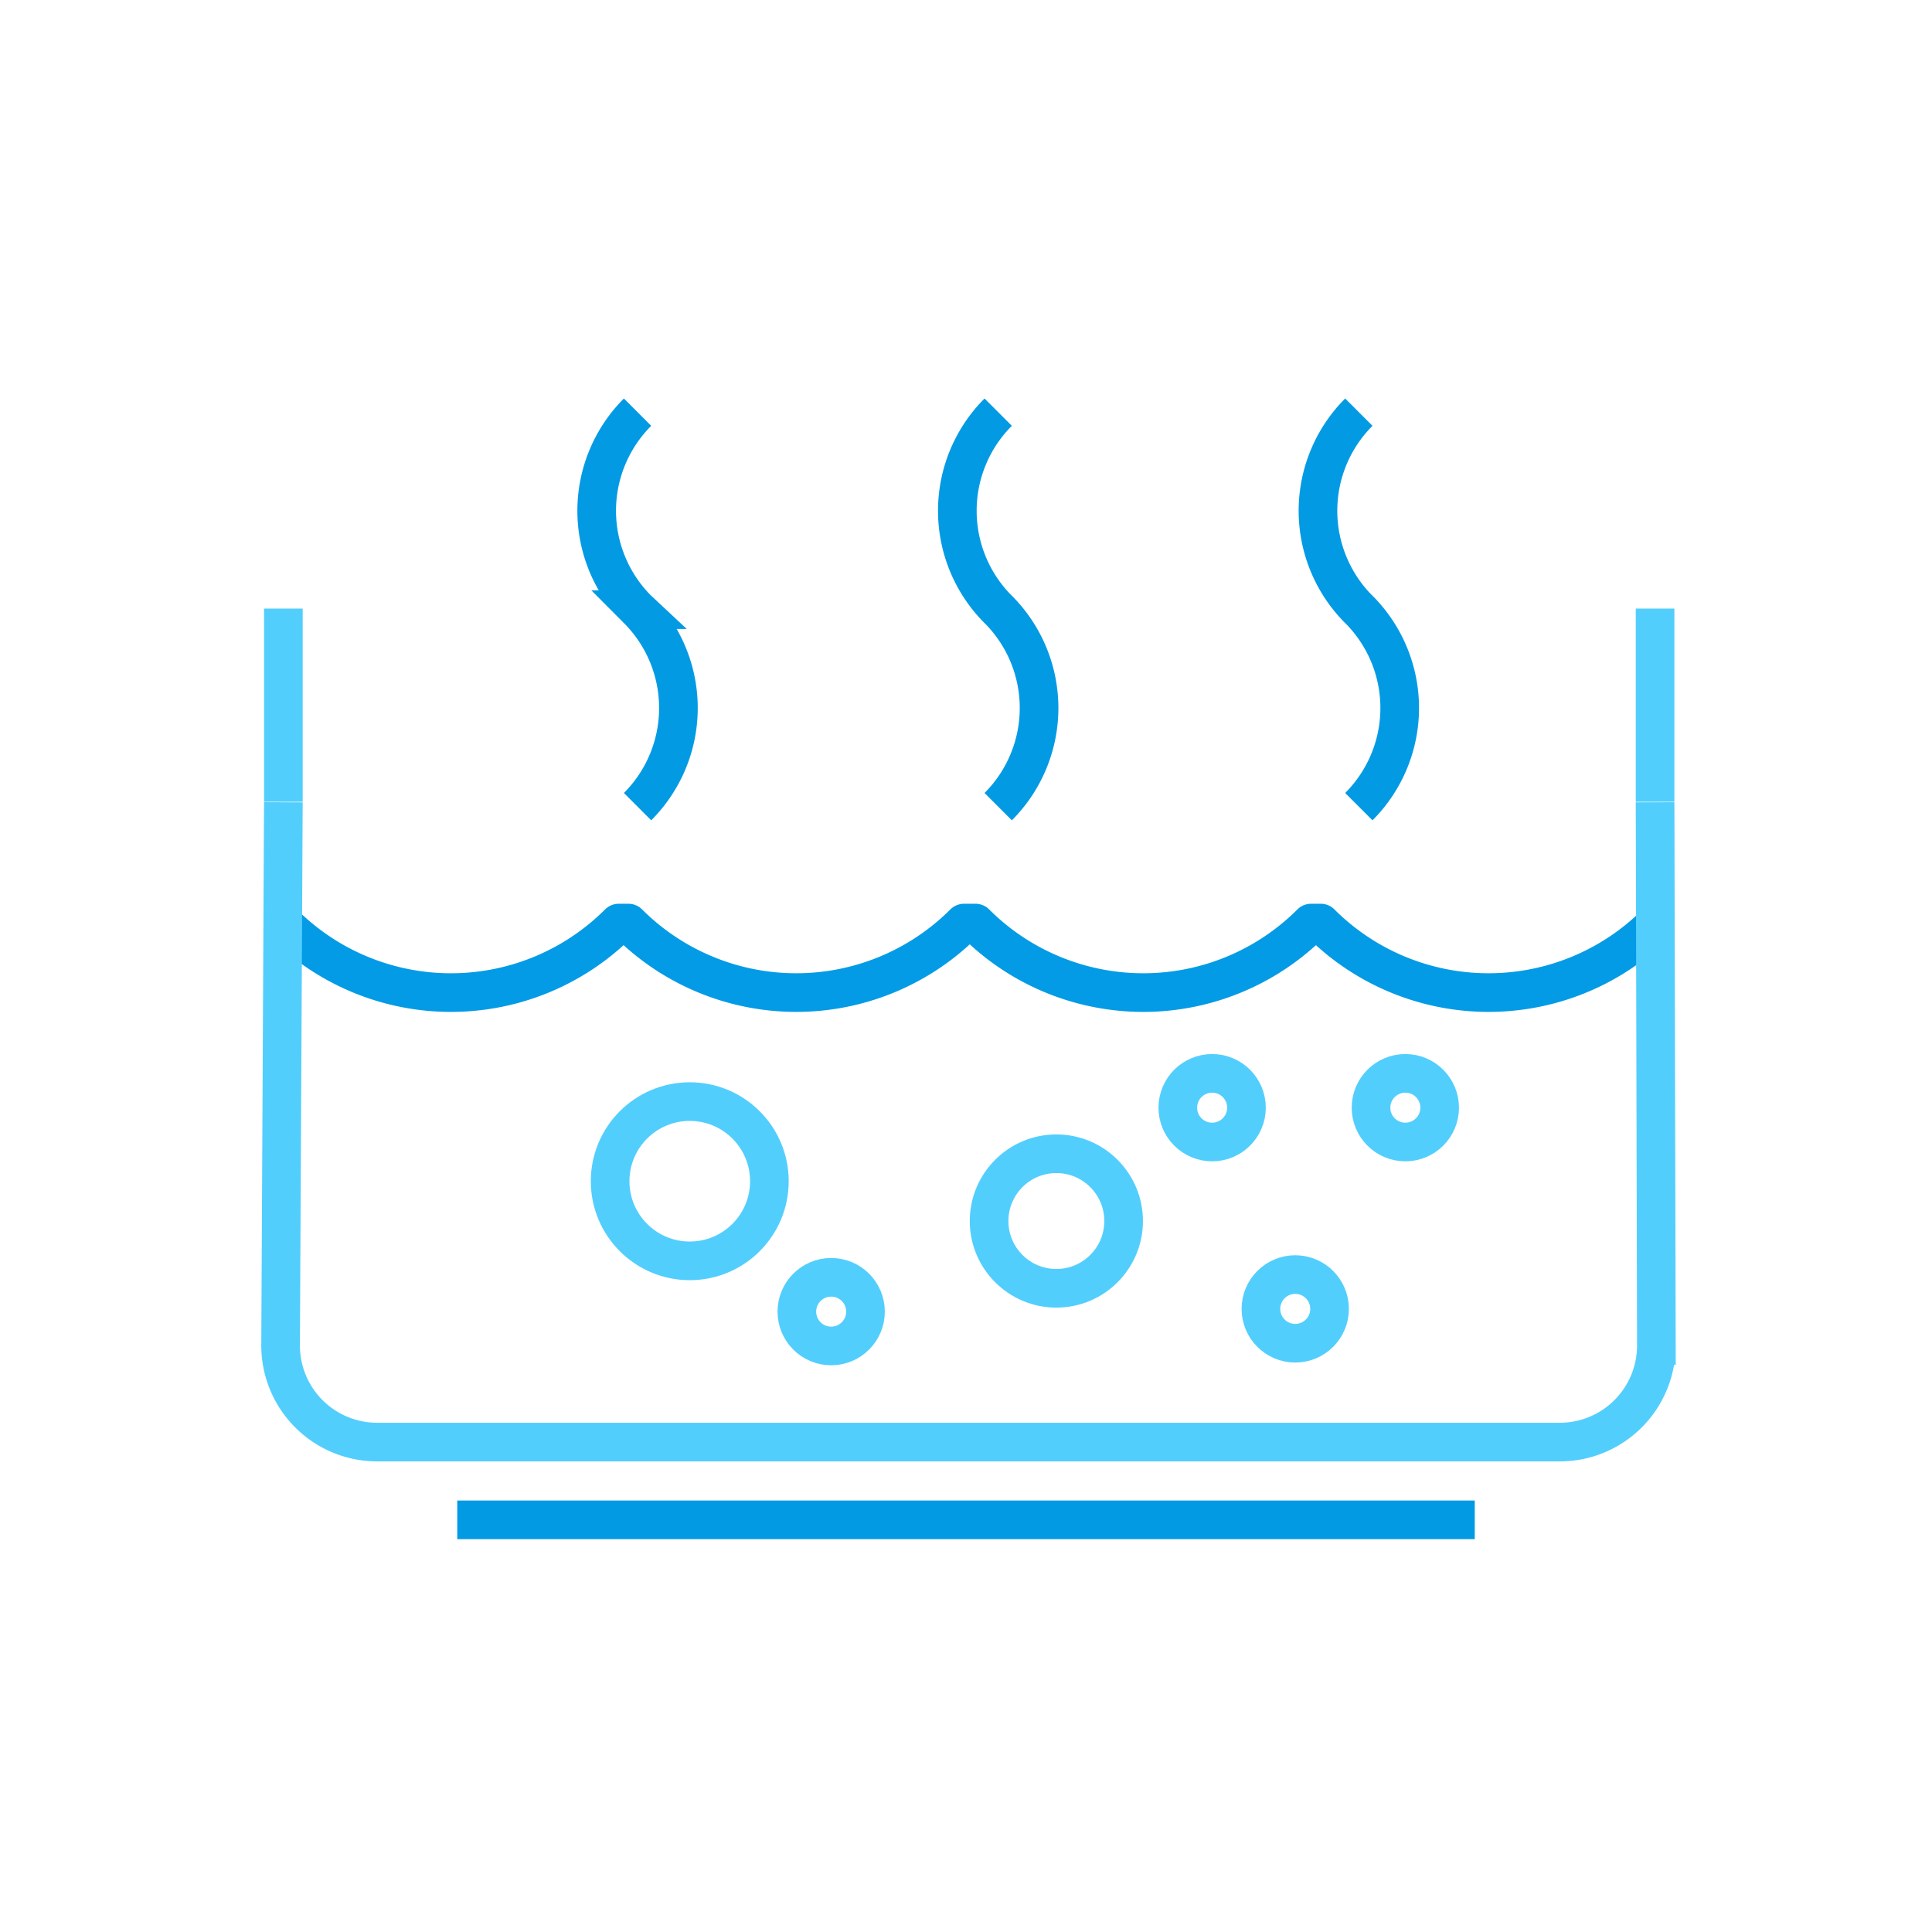 <svg xmlns="http://www.w3.org/2000/svg" viewBox="0 0 600 600"><defs><style>.a,.b,.c{fill:none;stroke-width:12px;}.a{stroke:#039ae4;}.a,.c{stroke-miterlimit:10;}.b{stroke:#039be5;stroke-linejoin:round;}.c{stroke:#52cefd;}</style></defs><title>boilWater</title><path class="a" d="M198,128h0a43.31,43.31,0,0,0-.08,61.18h0l.16.15h0a43.31,43.31,0,0,1-.08,61.18h0"/><path class="a" d="M310,128h0a43.31,43.31,0,0,0-.08,61.18h0l.16.15h0a43.31,43.31,0,0,1-.08,61.18h0"/><path class="a" d="M422,128h0a43.31,43.31,0,0,0-.08,61.18h0l.16.15h0a43.31,43.31,0,0,1-.08,61.18h0"/><path class="b" d="M514.4,286.67h0a73.71,73.71,0,0,1-104.23,0h-3a73.69,73.69,0,0,1-104.22,0h-3.56a73.71,73.71,0,0,1-104.23,0h-3a73.69,73.69,0,0,1-104.22,0h0"/><circle class="c" cx="258.13" cy="407.34" r="10.66"/><circle class="c" cx="376.44" cy="344" r="10.66"/><circle class="c" cx="214.21" cy="366.84" r="24.73"/><circle class="c" cx="402.25" cy="406.49" r="10.66"/><circle class="c" cx="328.06" cy="379.2" r="20.89"/><path class="c" d="M514,249.15l.4,168.7a30,30,0,0,1-30,30H117.14a30,30,0,0,1-30-30L88,249.15h0"/><line class="a" x1="142" y1="472" x2="458" y2="472"/><circle class="c" cx="436.44" cy="344" r="10.66"/><line class="c" x1="88" y1="189" x2="88" y2="249"/><line class="c" x1="514" y1="189" x2="514" y2="249"/></svg>